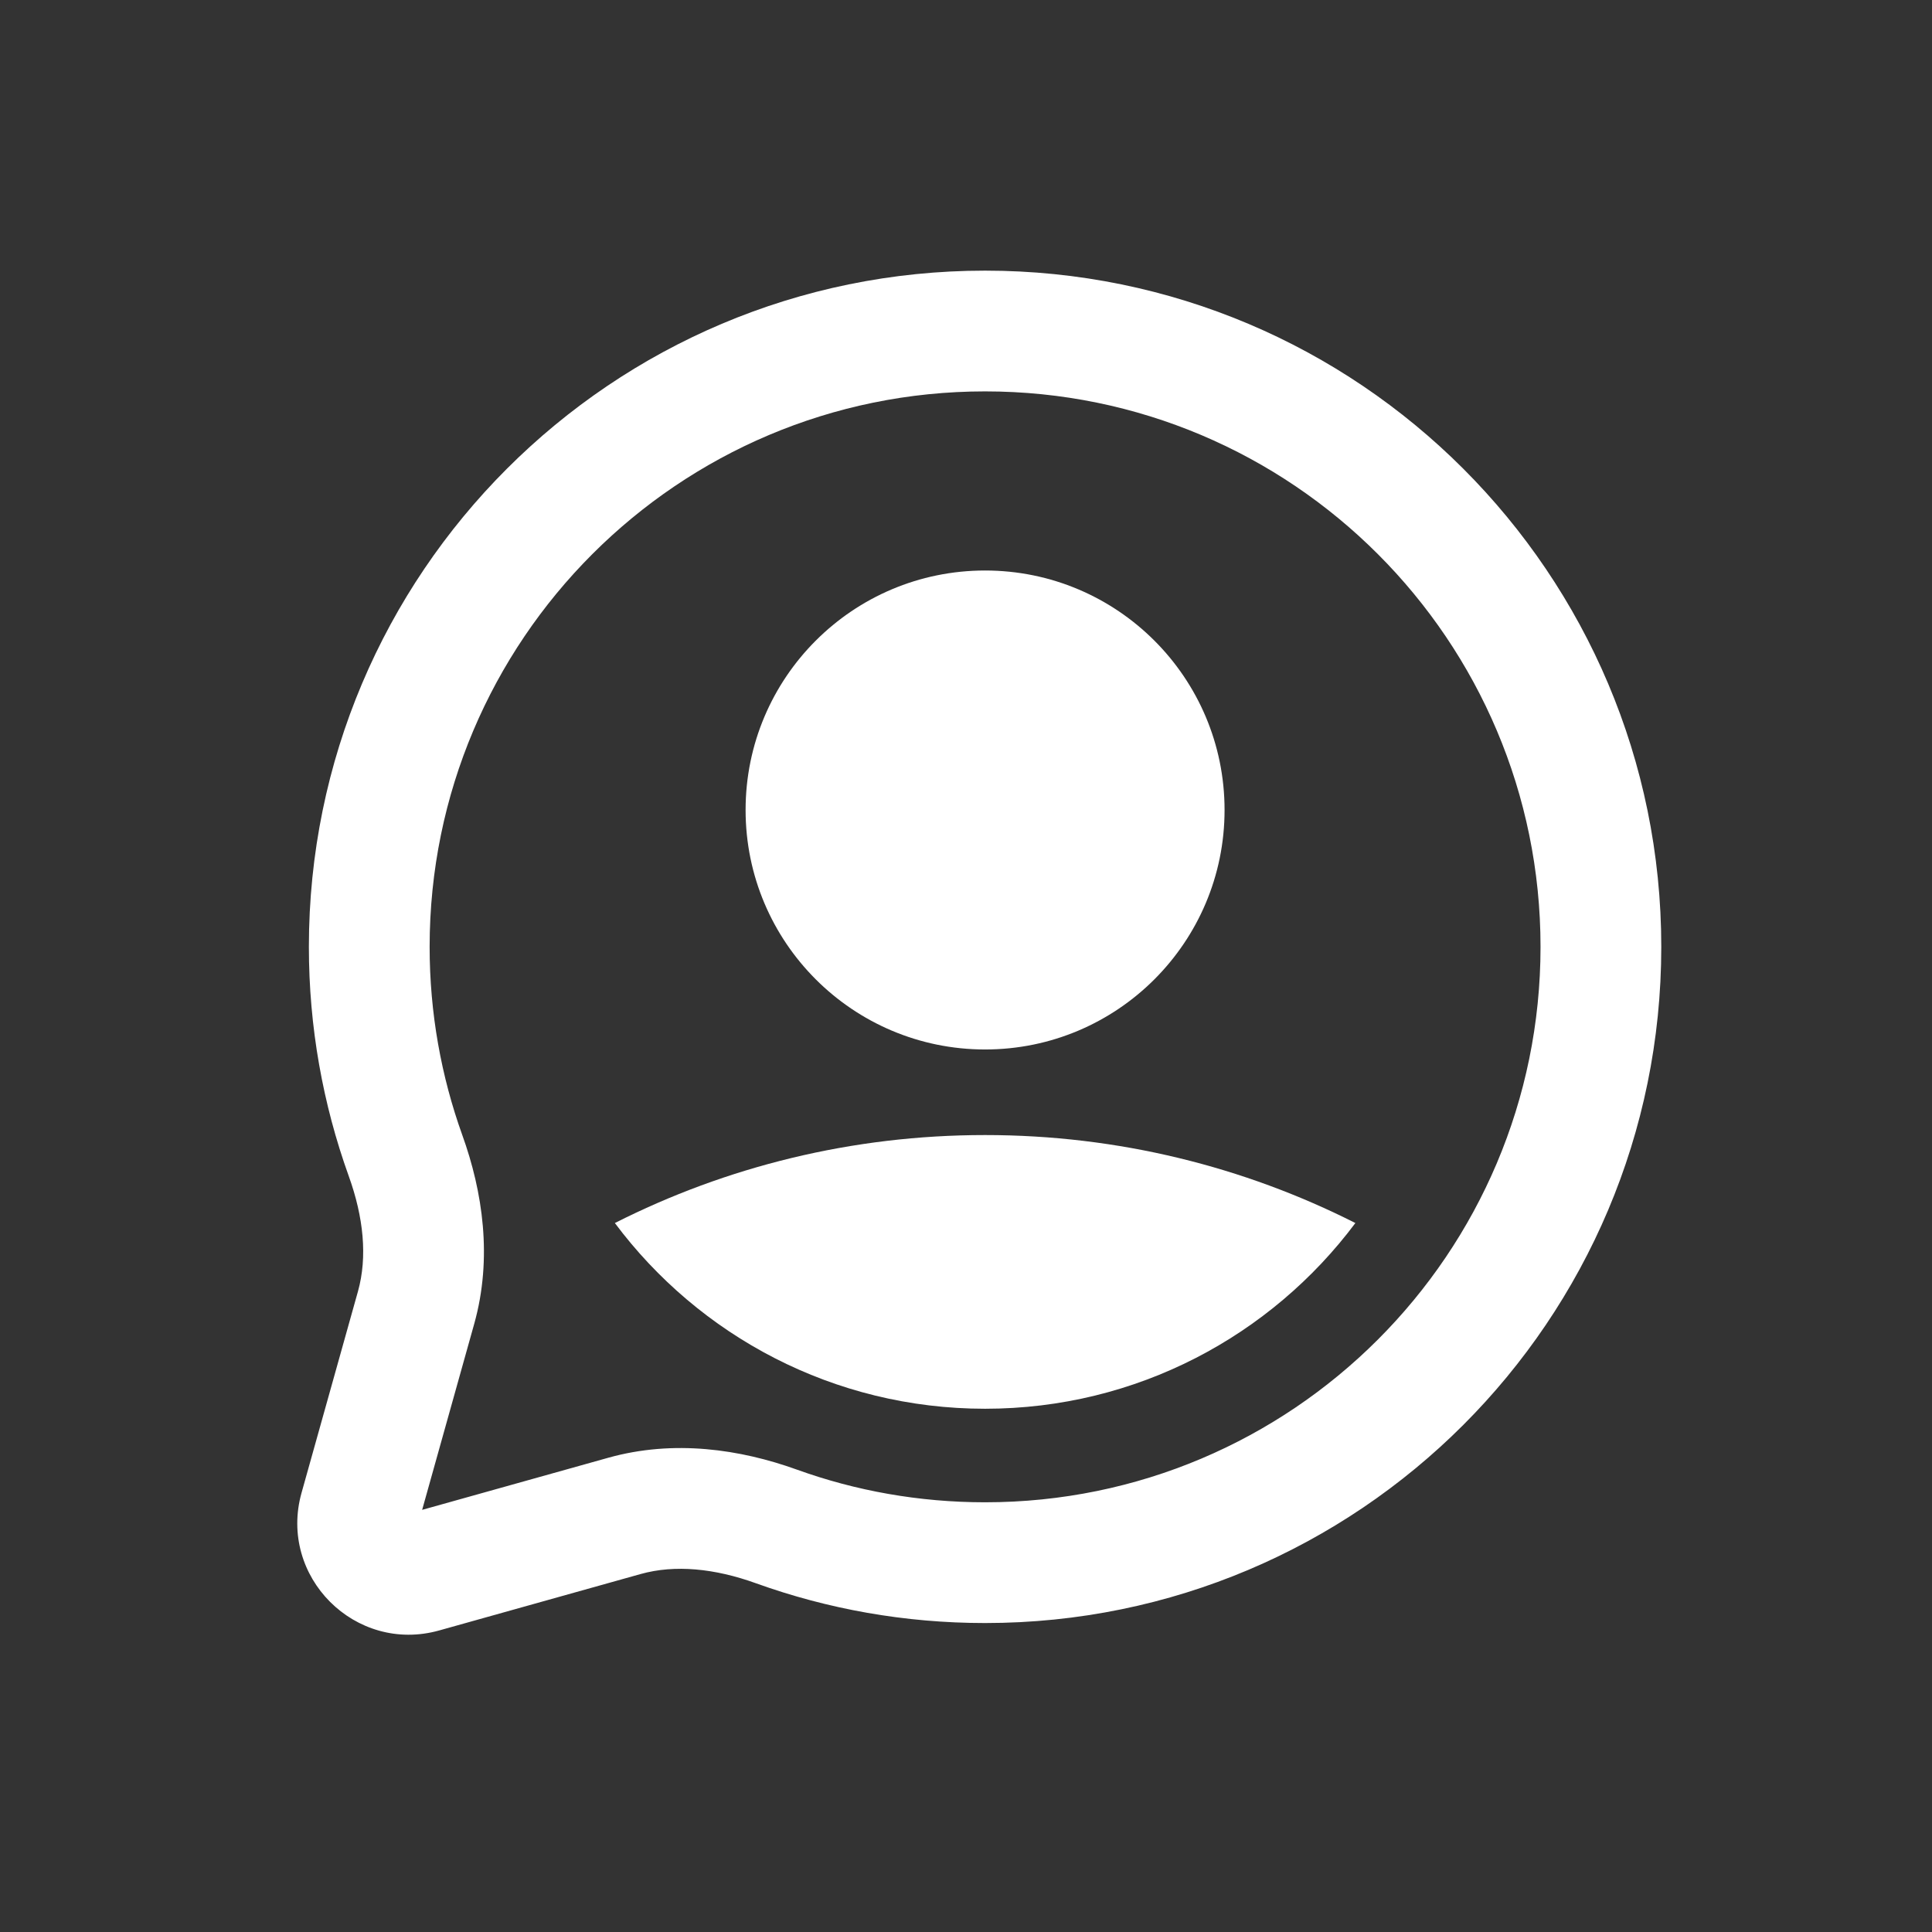 <svg width="24" height="24" viewBox="0 0 24 24" fill="none" xmlns="http://www.w3.org/2000/svg">
<rect x="0" y="0" width="24" height="24" fill="#333333" stroke="none"/>
<path d="M15.212 10.062C15.212 11.705 13.88 13.037 12.237 13.037C10.594 13.037 9.262 11.705 9.262 10.062C9.262 8.419 10.594 7.087 12.237 7.087C13.88 7.087 15.212 8.419 15.212 10.062Z" fill="white"/>
<path d="M16.837 15.193C15.79 16.593 14.12 17.5 12.237 17.5C10.355 17.5 8.684 16.593 7.638 15.193C9.02 14.494 10.583 14.1 12.237 14.1C13.892 14.1 15.455 14.494 16.837 15.193Z" fill="white"/>
<path fill-rule="evenodd" clip-rule="evenodd" d="M12.237 3.362C7.598 3.362 3.837 7.123 3.837 11.762C3.837 12.76 4.012 13.719 4.332 14.609C4.517 15.122 4.566 15.614 4.447 16.041L3.746 18.544C3.454 19.586 4.414 20.546 5.456 20.254L7.959 19.553C8.385 19.434 8.878 19.483 9.391 19.668C10.28 19.988 11.239 20.162 12.237 20.162C16.877 20.162 20.637 16.401 20.637 11.762C20.637 7.123 16.877 3.362 12.237 3.362ZM5.337 11.762C5.337 7.952 8.427 4.862 12.237 4.862C16.048 4.862 19.137 7.952 19.137 11.762C19.137 15.573 16.048 18.662 12.237 18.662C11.415 18.662 10.628 18.519 9.899 18.256C9.196 18.003 8.372 17.88 7.555 18.109L5.244 18.756L5.891 16.445C6.12 15.627 5.996 14.803 5.743 14.101C5.481 13.371 5.337 12.585 5.337 11.762Z" fill="white"/>
</svg>
